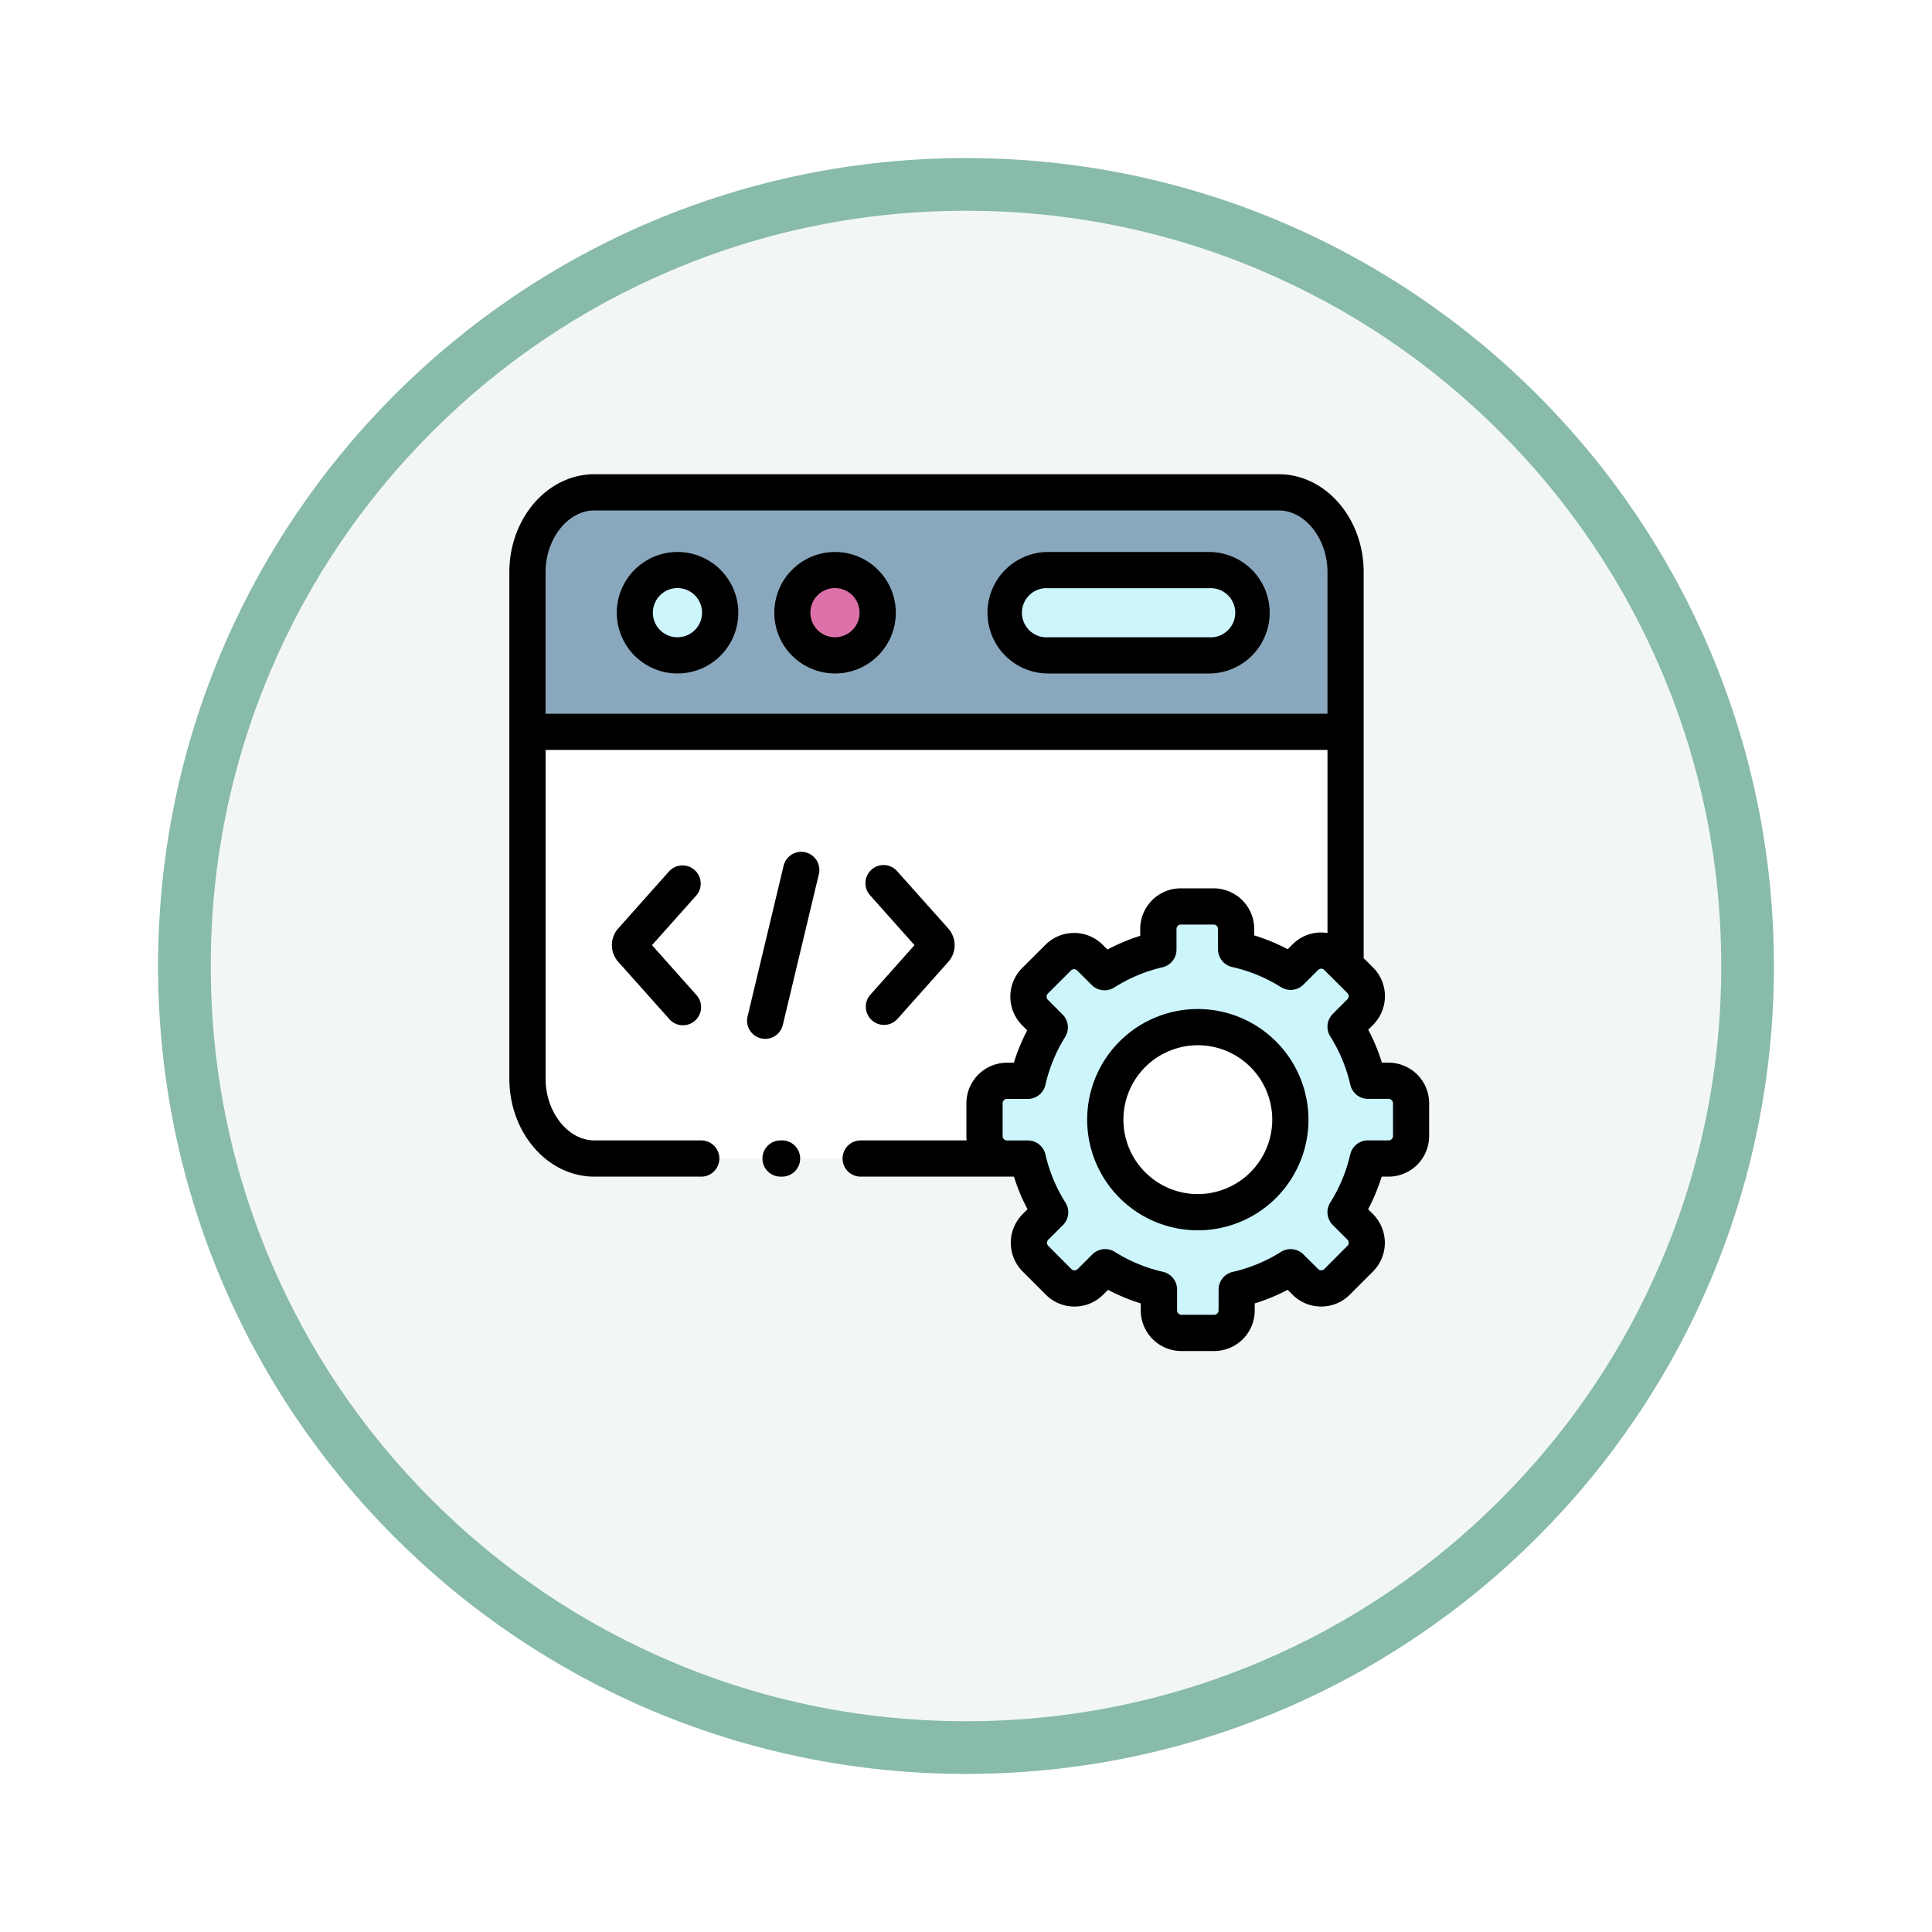 <svg xmlns="http://www.w3.org/2000/svg" xmlns:xlink="http://www.w3.org/1999/xlink" width="110" height="110" viewBox="0 0 110 110">
  <defs>
    <filter id="Trazado_982547" x="0" y="0" width="110" height="110" filterUnits="userSpaceOnUse">
      <feOffset dy="3" input="SourceAlpha"/>
      <feGaussianBlur stdDeviation="3" result="blur"/>
      <feFlood flood-opacity="0.161"/>
      <feComposite operator="in" in2="blur"/>
      <feComposite in="SourceGraphic"/>
    </filter>
  </defs>
  <g id="Grupo_1199811" data-name="Grupo 1199811" transform="translate(-678.301 -7751)">
    <g id="Grupo_1173087" data-name="Grupo 1173087" transform="translate(687.301 7757)">
      <g id="Grupo_1172182" data-name="Grupo 1172182" transform="translate(0)">
        <g id="Grupo_1171416" data-name="Grupo 1171416">
          <g id="Grupo_1163803" data-name="Grupo 1163803">
            <g id="Grupo_1163015" data-name="Grupo 1163015">
              <g id="Grupo_1157017" data-name="Grupo 1157017" transform="translate(0 0)">
                <g id="Grupo_1155793" data-name="Grupo 1155793">
                  <g id="Grupo_1154704" data-name="Grupo 1154704">
                    <g id="Grupo_1150790" data-name="Grupo 1150790">
                      <g id="Grupo_1154214" data-name="Grupo 1154214">
                        <g id="Grupo_1152583" data-name="Grupo 1152583">
                          <g id="Grupo_1146973" data-name="Grupo 1146973" transform="translate(0 0)">
                            <g id="Grupo_1146954" data-name="Grupo 1146954">
                              <g transform="matrix(1, 0, 0, 1, -9, -6)" filter="url(#Trazado_982547)">
                                <g id="Trazado_982547-2" data-name="Trazado 982547" transform="translate(9 6)" fill="#f2f7f5">
                                  <path d="M 46 90.5 C 39.992 90.5 34.164 89.324 28.679 87.003 C 23.38 84.762 18.621 81.553 14.534 77.466 C 10.446 73.379 7.238 68.62 4.996 63.321 C 2.676 57.836 1.5 52.008 1.5 46 C 1.5 39.992 2.676 34.164 4.996 28.679 C 7.238 23.38 10.446 18.621 14.534 14.534 C 18.621 10.446 23.38 7.238 28.679 4.996 C 34.164 2.676 39.992 1.5 46 1.5 C 52.008 1.5 57.836 2.676 63.321 4.996 C 68.62 7.238 73.379 10.446 77.466 14.534 C 81.554 18.621 84.762 23.38 87.004 28.679 C 89.324 34.164 90.5 39.992 90.5 46 C 90.5 52.008 89.324 57.836 87.004 63.321 C 84.762 68.62 81.554 73.379 77.466 77.466 C 73.379 81.553 68.62 84.762 63.321 87.003 C 57.836 89.324 52.008 90.5 46 90.5 Z" stroke="none"/>
                                  <path d="M 46 3 C 40.194 3 34.563 4.136 29.263 6.378 C 24.143 8.544 19.544 11.644 15.594 15.594 C 11.644 19.544 8.544 24.143 6.378 29.263 C 4.136 34.563 3 40.194 3 46 C 3 51.806 4.136 57.437 6.378 62.737 C 8.544 67.857 11.644 72.455 15.594 76.405 C 19.544 80.355 24.143 83.456 29.263 85.622 C 34.563 87.863 40.194 89 46 89 C 51.806 89 57.437 87.863 62.737 85.622 C 67.857 83.456 72.456 80.355 76.406 76.405 C 80.356 72.455 83.456 67.857 85.622 62.737 C 87.864 57.437 89 51.806 89 46 C 89 40.194 87.864 34.563 85.622 29.263 C 83.456 24.143 80.356 19.544 76.406 15.594 C 72.456 11.644 67.857 8.544 62.737 6.378 C 57.437 4.136 51.806 3 46 3 M 46 -7.62939453125e-06 C 71.405 -7.62939453125e-06 92 20.595 92 46 C 92 71.405 71.405 92 46 92 C 20.595 92 0 71.405 0 46 C 0 20.595 20.595 -7.62939453125e-06 46 -7.62939453125e-06 Z" stroke="none" fill="#88bba9"/>
                                </g>
                              </g>
                            </g>
                          </g>
                        </g>
                      </g>
                    </g>
                  </g>
                </g>
              </g>
            </g>
          </g>
        </g>
      </g>
    </g>
    <g id="coding" transform="translate(707.301 7766.004)">
      <path id="Trazado_1039057" data-name="Trazado 1039057" d="M278.618,65.355a2.428,2.428,0,1,0,0,4.856h9.148a2.428,2.428,0,1,0,0-4.856Z" transform="translate(-247.936 -47.901)" fill="#ccf5fc" fill-rule="evenodd"/>
      <path id="Trazado_1039058" data-name="Trazado 1039058" d="M72.246,65.355a2.428,2.428,0,1,0,2.432,2.428A2.428,2.428,0,0,0,72.246,65.355Z" transform="translate(-62.675 -47.901)" fill="#ccf5fc" fill-rule="evenodd"/>
      <path id="Trazado_1039059" data-name="Trazado 1039059" d="M72.144,70.121a2.439,2.439,0,1,1,2.444-2.439A2.443,2.443,0,0,1,72.144,70.121Zm0-4.856a2.416,2.416,0,1,0,2.42,2.416A2.42,2.42,0,0,0,72.144,65.265Z" transform="translate(-62.573 -47.799)" fill="#8aa8bd"/>
      <g id="Grupo_1199810" data-name="Grupo 1199810" transform="translate(1.032 13.028)">
        <path id="Trazado_1039060" data-name="Trazado 1039060" d="M159.918,65.355a2.428,2.428,0,1,0,2.432,2.428A2.428,2.428,0,0,0,159.918,65.355Z" transform="translate(-142.41 -60.928)" fill="#dc72a9" fill-rule="evenodd"/>
        <path id="Trazado_1039061" data-name="Trazado 1039061" d="M336.916,319.737a5.269,5.269,0,1,0,5.27,5.27A5.27,5.27,0,0,0,336.916,319.737Z" transform="translate(-298.748 -289.288)" fill="#fff" fill-rule="evenodd"/>
        <path id="Trazado_1039062" data-name="Trazado 1039062" d="M274.353,253.84v1.179a9.948,9.948,0,0,0-3.061,1.283l-.832-.829a1.281,1.281,0,0,0-1.809,0l-1.319,1.318a1.279,1.279,0,0,0,0,1.808l.841.843a9.893,9.893,0,0,0-1.255,3.045h-1.183a1.282,1.282,0,0,0-1.278,1.278v1.869a1.282,1.282,0,0,0,1.278,1.278h1.186a9.841,9.841,0,0,0,1.273,3.059l-.838.834a1.285,1.285,0,0,0,0,1.808l1.322,1.321a1.281,1.281,0,0,0,1.809,0l.835-.834a9.9,9.9,0,0,0,3.067,1.269v1.191a1.284,1.284,0,0,0,1.278,1.281h1.87a1.284,1.284,0,0,0,1.278-1.281v-1.188a9.889,9.889,0,0,0,3.073-1.272l.838.834a1.281,1.281,0,0,0,1.809,0l1.319-1.321a1.279,1.279,0,0,0,0-1.808l-.835-.834a9.9,9.9,0,0,0,1.27-3.059h1.18a1.284,1.284,0,0,0,1.281-1.278v-1.869a1.284,1.284,0,0,0-1.281-1.278h-1.174a9.874,9.874,0,0,0-1.275-3.077l.835-.837a1.279,1.279,0,0,0,0-1.808l-.835-.834-.484-.484a1.281,1.281,0,0,0-1.809,0l-.838.834A9.89,9.89,0,0,0,278.78,255V253.84a1.285,1.285,0,0,0-1.281-1.281h-1.867A1.283,1.283,0,0,0,274.353,253.84Zm2.249,5.592a5.269,5.269,0,1,1-5.273,5.27A5.269,5.269,0,0,1,276.6,259.431Z" transform="translate(-238.435 -228.982)" fill="#ccf5fc" fill-rule="evenodd"/>
        <path id="Trazado_1039063" data-name="Trazado 1039063" d="M52.857,22.08H13.893c-2.1,0-3.809,2.045-3.809,4.549v9.086H56.666V26.629C56.666,24.128,54.953,22.08,52.857,22.08ZM27.592,26.507a2.428,2.428,0,1,1-2.429,2.428A2.43,2.43,0,0,1,27.592,26.507Zm-8.969,0a2.428,2.428,0,1,1-2.429,2.428A2.43,2.43,0,0,1,18.624,26.507Zm18.682,2.428a2.435,2.435,0,0,1,2.429-2.428h9.148a2.428,2.428,0,1,1,0,4.856H39.735A2.435,2.435,0,0,1,37.306,28.935Z" transform="translate(-10.084 -22.08)" fill="#8aa8bd" fill-rule="evenodd"/>
        <path id="Trazado_1039064" data-name="Trazado 1039064" d="M26.128,155.36H10.084v19.747c0,2.5,1.716,4.549,3.809,4.549H37.384a1.282,1.282,0,0,1-1.278-1.278v-1.869a1.282,1.282,0,0,1,1.278-1.278h1.183a9.9,9.9,0,0,1,1.255-3.045l-.841-.843a1.279,1.279,0,0,1,0-1.808l1.319-1.318a1.281,1.281,0,0,1,1.809,0l.832.829A9.944,9.944,0,0,1,46,167.763v-1.179A1.283,1.283,0,0,1,47.28,165.3h1.867a1.285,1.285,0,0,1,1.281,1.281v1.162a9.89,9.89,0,0,1,3.107,1.281l.838-.834a1.281,1.281,0,0,1,1.809,0l.484.484V155.36Z" transform="translate(-10.084 -141.726)" fill="#fff" fill-rule="evenodd"/>
      </g>
      <path id="Trazado_1039065" data-name="Trazado 1039065" d="M63.194,55.271a3.459,3.459,0,1,0,3.464,3.459A3.464,3.464,0,0,0,63.194,55.271Zm0,4.856a1.4,1.4,0,1,1,1.4-1.4A1.4,1.4,0,0,1,63.194,60.127Z" transform="translate(-53.622 -38.848)"/>
      <path id="Trazado_1039066" data-name="Trazado 1039066" d="M278.714,55.271h-9.148a3.459,3.459,0,1,0,0,6.919h9.148a3.459,3.459,0,1,0,0-6.919Zm0,4.856h-9.148a1.4,1.4,0,1,1,0-2.793h9.148a1.4,1.4,0,1,1,0,2.793Z" transform="translate(-238.883 -38.848)"/>
      <path id="Trazado_1039067" data-name="Trazado 1039067" d="M150.866,55.271a3.459,3.459,0,1,0,3.464,3.459A3.464,3.464,0,0,0,150.866,55.271Zm0,4.856a1.4,1.4,0,1,1,1.4-1.4A1.4,1.4,0,0,1,150.866,60.127Z" transform="translate(-132.326 -38.848)"/>
      <path id="Trazado_1039068" data-name="Trazado 1039068" d="M135.674,222.193a1.031,1.031,0,0,0-1.243.764l-2.047,8.564a1.032,1.032,0,1,0,2.007.48l2.047-8.564A1.032,1.032,0,0,0,135.674,222.193Z" transform="translate(-118.816 -188.669)"/>
      <path id="Trazado_1039069" data-name="Trazado 1039069" d="M198.783,238.548a1.032,1.032,0,0,0,1.457-.084l2.893-3.247a1.431,1.431,0,0,0,0-1.891l-2.9-3.251a1.032,1.032,0,1,0-1.541,1.372l2.514,2.822-2.514,2.822A1.032,1.032,0,0,0,198.783,238.548Z" transform="translate(-178.138 -195.46)"/>
      <path id="Trazado_1039070" data-name="Trazado 1039070" d="M61.763,229.991a1.032,1.032,0,0,0-1.457.084l-2.892,3.247a1.431,1.431,0,0,0,0,1.892l2.9,3.251a1.032,1.032,0,1,0,1.541-1.372l-2.514-2.822,2.514-2.822A1.032,1.032,0,0,0,61.763,229.991Z" transform="translate(-51.218 -195.461)"/>
      <path id="Trazado_1039071" data-name="Trazado 1039071" d="M50.063,45.5H49.68a10.861,10.861,0,0,0-.778-1.877l.273-.274a2.311,2.311,0,0,0,0-3.269l-.533-.532V17.576c0-3.077-2.171-5.58-4.84-5.58H4.841C2.171,12,0,14.5,0,17.576V46.409c0,3.077,2.171,5.58,4.84,5.58h6.053a1.032,1.032,0,1,0,0-2.063H4.841c-1.505,0-2.777-1.611-2.777-3.517V27.693H46.582V38.118a2.345,2.345,0,0,0-.358-.03h0a2.287,2.287,0,0,0-1.628.674l-.279.278a10.89,10.89,0,0,0-1.907-.787v-.367a2.315,2.315,0,0,0-2.313-2.312H38.228a2.314,2.314,0,0,0-2.31,2.312v.393a10.95,10.95,0,0,0-1.863.78l-.267-.266a2.29,2.29,0,0,0-1.631-.678h0a2.3,2.3,0,0,0-1.635.676L29.2,40.108a2.311,2.311,0,0,0,0,3.266l.285.286a10.893,10.893,0,0,0-.76,1.842h-.392a2.312,2.312,0,0,0-2.31,2.309V49.68a2.326,2.326,0,0,0,.013.246h-6a1.032,1.032,0,1,0,0,2.063h8.695a10.83,10.83,0,0,0,.772,1.857l-.279.278a2.315,2.315,0,0,0,0,3.265l1.32,1.319a2.29,2.29,0,0,0,1.631.678h0a2.3,2.3,0,0,0,1.635-.676l.276-.276a10.9,10.9,0,0,0,1.864.773v.4a2.314,2.314,0,0,0,2.31,2.312h1.87a2.314,2.314,0,0,0,2.31-2.312v-.4a10.872,10.872,0,0,0,1.872-.775l.275.274a2.29,2.29,0,0,0,1.631.678h0a2.3,2.3,0,0,0,1.636-.676l1.316-1.318a2.311,2.311,0,0,0,0-3.269l-.275-.275a10.892,10.892,0,0,0,.771-1.857h.39a2.314,2.314,0,0,0,2.313-2.309V47.811A2.313,2.313,0,0,0,50.063,45.5Zm-48-19.872V17.576c0-1.906,1.272-3.517,2.777-3.517H43.805c1.505,0,2.777,1.611,2.777,3.517V25.63H2.063Zm48.25,24.05a.254.254,0,0,1-.25.246h-1.18a1.032,1.032,0,0,0-1.006.8,8.856,8.856,0,0,1-1.138,2.741,1.032,1.032,0,0,0,.144,1.279l.835.834a.247.247,0,0,1,.072.176.239.239,0,0,1-.072.174L46.4,57.251a.249.249,0,0,1-.176.072h0a.24.24,0,0,1-.175-.073l-.838-.834a1.032,1.032,0,0,0-1.277-.142,8.839,8.839,0,0,1-2.752,1.139,1.032,1.032,0,0,0-.8,1.006v1.188a.254.254,0,0,1-.247.249h-1.87a.254.254,0,0,1-.247-.249V58.415a1.032,1.032,0,0,0-.8-1.006,8.851,8.851,0,0,1-2.747-1.137,1.031,1.031,0,0,0-1.277.145l-.835.834a.249.249,0,0,1-.176.072h0A.24.24,0,0,1,32,57.251L30.681,55.93a.254.254,0,0,1,0-.347l.838-.834a1.031,1.031,0,0,0,.144-1.282,8.793,8.793,0,0,1-1.139-2.739,1.032,1.032,0,0,0-1.006-.8H28.332a.25.25,0,0,1-.247-.246V47.811a.25.25,0,0,1,.247-.246h1.183a1.032,1.032,0,0,0,1.006-.8,8.849,8.849,0,0,1,1.124-2.728A1.032,1.032,0,0,0,31.5,42.76l-.844-.846a.237.237,0,0,1-.069-.171.247.247,0,0,1,.072-.176l1.319-1.318a.248.248,0,0,1,.176-.072h0a.241.241,0,0,1,.175.073l.832.829a1.031,1.031,0,0,0,1.28.14,8.9,8.9,0,0,1,2.744-1.15,1.032,1.032,0,0,0,.8-1V37.886a.251.251,0,0,1,.247-.249h1.867a.253.253,0,0,1,.25.249v1.162a1.031,1.031,0,0,0,.807,1.007A8.844,8.844,0,0,1,43.935,41.2a1.032,1.032,0,0,0,1.276-.143l.841-.838a.238.238,0,0,1,.171-.07h0a.248.248,0,0,1,.176.072l1.319,1.318a.247.247,0,0,1,.072.176.24.24,0,0,1-.073.174l-.835.837a1.032,1.032,0,0,0-.142,1.279,8.83,8.83,0,0,1,1.142,2.756,1.032,1.032,0,0,0,1.006.8h1.174a.254.254,0,0,1,.25.246Z"/>
      <path id="Trazado_1039072" data-name="Trazado 1039072" d="M327.863,309.652a6.3,6.3,0,1,0,6.3,6.3A6.31,6.31,0,0,0,327.863,309.652Zm0,10.537a4.237,4.237,0,1,1,4.238-4.236A4.243,4.243,0,0,1,327.863,320.189Z" transform="translate(-288.664 -267.207)"/>
      <path id="Trazado_1039073" data-name="Trazado 1039073" d="M142.224,382.778h-.02a1.032,1.032,0,1,0,0,2.063h.02a1.032,1.032,0,1,0,0-2.063Z" transform="translate(-126.73 -332.852)"/>
    </g>
  </g>
</svg>
